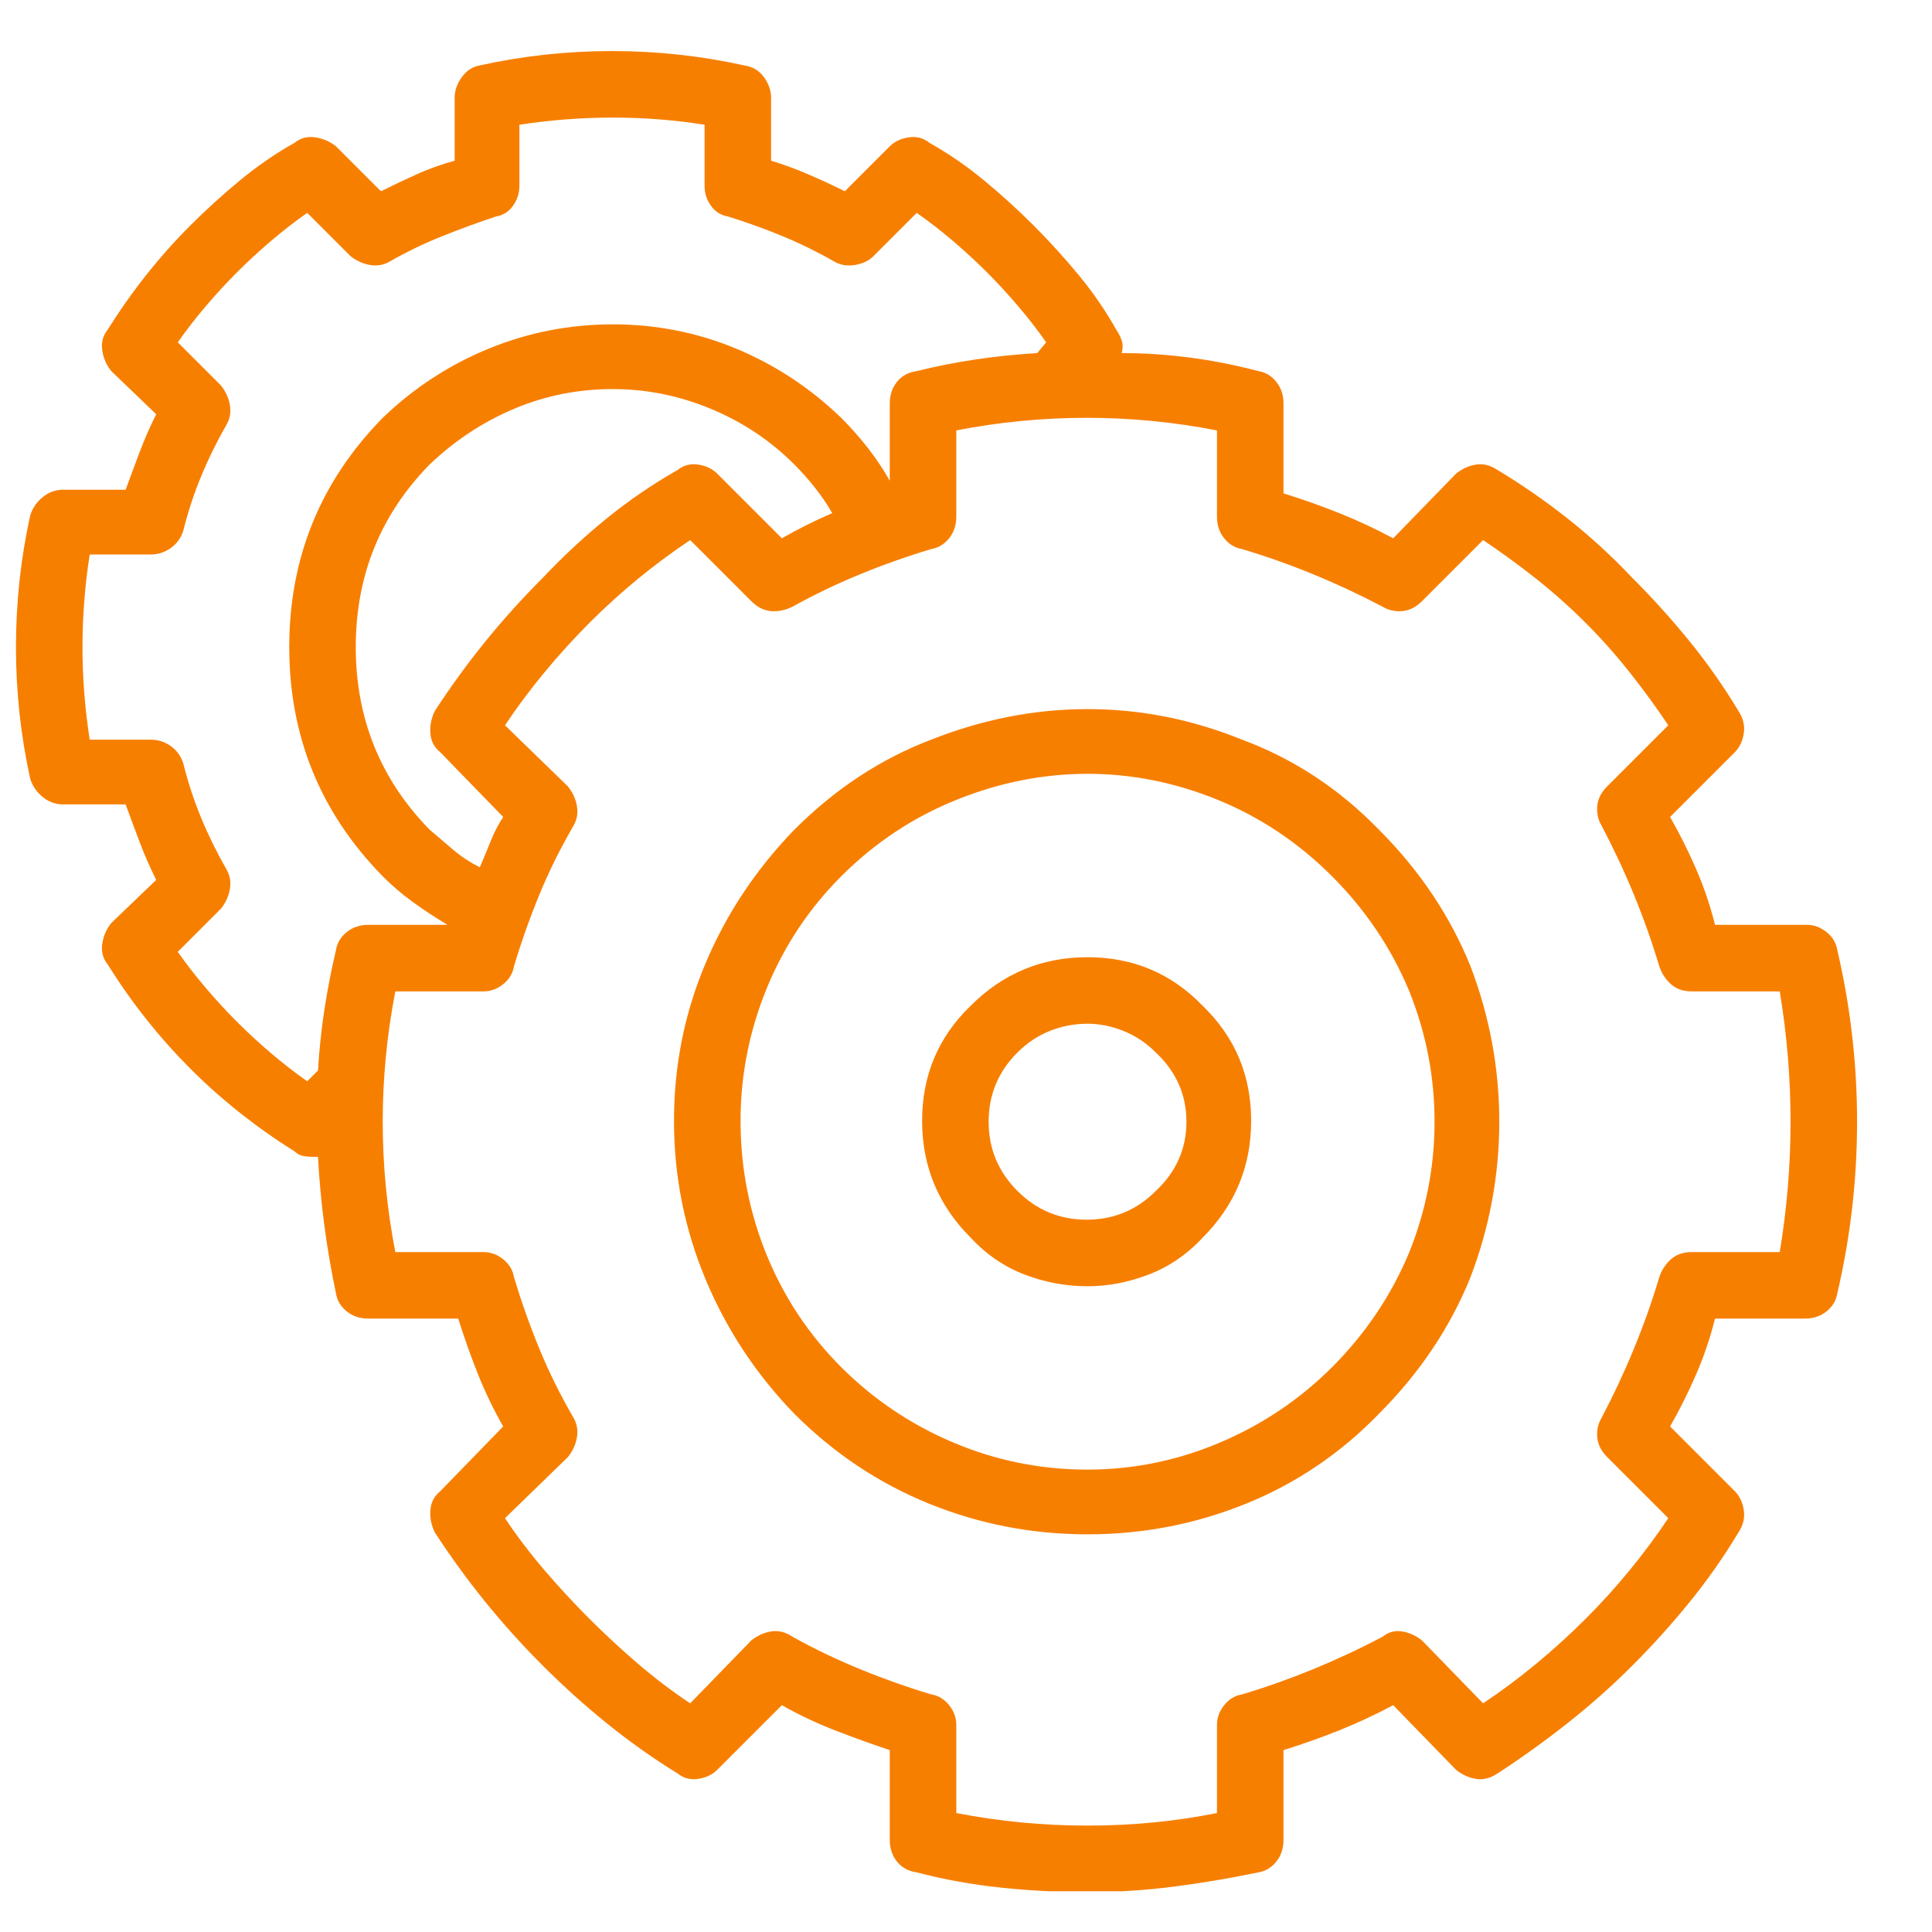 <svg width="42" height="42" viewBox="0 0 42 42" fill="none" xmlns="http://www.w3.org/2000/svg">
<g clip-path="url(#clip0_1_847)">
<path d="M17.271 18.034C16.437 18.894 15.792 19.864 15.336 20.946C14.88 22.027 14.652 23.167 14.652 24.366C14.652 25.564 14.88 26.711 15.336 27.805C15.792 28.9 16.437 29.877 17.271 30.737C18.131 31.597 19.108 32.248 20.203 32.691C21.297 33.134 22.444 33.355 23.642 33.355C24.841 33.355 25.987 33.134 27.082 32.691C28.176 32.248 29.14 31.597 29.974 30.737C30.86 29.851 31.524 28.861 31.967 27.766C32.384 26.672 32.593 25.545 32.593 24.385C32.593 23.226 32.384 22.099 31.967 21.004C31.524 19.91 30.86 18.92 29.974 18.034C29.114 17.148 28.124 16.497 27.003 16.08C25.909 15.637 24.789 15.415 23.642 15.415C22.496 15.415 21.362 15.637 20.242 16.08C19.147 16.497 18.157 17.148 17.271 18.034ZM28.958 29.721C28.254 30.424 27.44 30.971 26.515 31.362C25.59 31.753 24.632 31.948 23.642 31.948C22.626 31.948 21.655 31.753 20.73 31.362C19.805 30.971 18.991 30.424 18.287 29.721C17.584 29.017 17.043 28.203 16.665 27.278C16.288 26.353 16.099 25.382 16.099 24.366C16.099 23.376 16.288 22.418 16.665 21.493C17.043 20.568 17.584 19.754 18.287 19.05C19.017 18.32 19.851 17.767 20.789 17.389C21.727 17.011 22.678 16.822 23.642 16.822C24.606 16.822 25.551 17.011 26.476 17.389C27.401 17.767 28.228 18.32 28.958 19.05C29.687 19.78 30.248 20.613 30.638 21.552C31.003 22.464 31.186 23.408 31.186 24.385C31.186 25.362 31.003 26.307 30.638 27.219C30.248 28.157 29.687 28.991 28.958 29.721ZM39.941 20.653C39.915 20.496 39.837 20.366 39.706 20.262C39.576 20.157 39.433 20.105 39.276 20.105H37.283C37.179 19.689 37.042 19.285 36.873 18.894C36.703 18.503 36.514 18.125 36.306 17.76L37.713 16.353C37.817 16.249 37.882 16.112 37.908 15.943C37.934 15.773 37.895 15.611 37.791 15.454C37.478 14.933 37.127 14.431 36.736 13.949C36.345 13.467 35.928 13.005 35.485 12.562C35.042 12.093 34.573 11.663 34.078 11.272C33.583 10.881 33.075 10.529 32.554 10.217C32.397 10.113 32.241 10.073 32.085 10.1C31.928 10.126 31.785 10.191 31.655 10.295L30.287 11.702C29.896 11.493 29.505 11.311 29.114 11.155C28.723 10.998 28.319 10.855 27.902 10.725V8.771C27.902 8.588 27.85 8.432 27.746 8.302C27.642 8.171 27.512 8.093 27.355 8.067C26.86 7.937 26.365 7.839 25.87 7.774C25.375 7.709 24.88 7.676 24.385 7.676C24.411 7.572 24.411 7.481 24.385 7.403C24.359 7.324 24.32 7.246 24.267 7.168C24.033 6.751 23.759 6.354 23.447 5.976C23.134 5.598 22.808 5.24 22.47 4.901C22.131 4.562 21.773 4.237 21.395 3.924C21.017 3.611 20.619 3.338 20.203 3.103C20.072 2.999 19.922 2.96 19.753 2.986C19.584 3.012 19.447 3.077 19.343 3.181L18.366 4.158C18.105 4.028 17.838 3.904 17.564 3.787C17.291 3.67 17.024 3.572 16.763 3.494V2.126C16.763 1.97 16.711 1.82 16.607 1.676C16.502 1.533 16.359 1.448 16.177 1.422C15.239 1.214 14.281 1.11 13.304 1.11C12.327 1.11 11.369 1.214 10.431 1.422C10.275 1.448 10.145 1.533 10.04 1.676C9.936 1.82 9.884 1.97 9.884 2.126V3.494C9.597 3.572 9.324 3.67 9.063 3.787C8.803 3.904 8.542 4.028 8.281 4.158L7.304 3.181C7.174 3.077 7.024 3.012 6.855 2.986C6.685 2.96 6.536 2.999 6.405 3.103C5.988 3.338 5.591 3.611 5.213 3.924C4.835 4.237 4.477 4.562 4.138 4.901C3.8 5.24 3.48 5.598 3.181 5.976C2.881 6.354 2.601 6.751 2.34 7.168C2.236 7.298 2.197 7.448 2.223 7.618C2.249 7.787 2.314 7.937 2.419 8.067L3.396 9.005C3.265 9.266 3.148 9.533 3.044 9.806C2.94 10.08 2.835 10.36 2.731 10.647H1.363C1.207 10.647 1.064 10.699 0.933 10.803C0.803 10.907 0.712 11.037 0.66 11.194C0.451 12.132 0.347 13.089 0.347 14.067C0.347 15.044 0.451 16.001 0.66 16.939C0.712 17.096 0.803 17.226 0.933 17.33C1.064 17.434 1.207 17.487 1.363 17.487H2.731C2.835 17.773 2.94 18.053 3.044 18.327C3.148 18.601 3.265 18.868 3.396 19.128L2.419 20.066C2.314 20.197 2.249 20.346 2.223 20.516C2.197 20.685 2.236 20.835 2.34 20.965C2.601 21.382 2.881 21.78 3.181 22.157C3.48 22.535 3.8 22.893 4.138 23.232C4.477 23.571 4.835 23.89 5.213 24.19C5.591 24.489 5.988 24.77 6.405 25.03C6.457 25.082 6.516 25.115 6.581 25.128C6.646 25.141 6.718 25.148 6.796 25.148C6.822 25.148 6.842 25.148 6.855 25.148C6.868 25.148 6.887 25.148 6.913 25.148C6.939 25.643 6.985 26.138 7.05 26.633C7.115 27.128 7.2 27.623 7.304 28.118C7.33 28.274 7.408 28.405 7.539 28.509C7.669 28.613 7.825 28.665 8.008 28.665H9.962C10.092 29.082 10.236 29.486 10.392 29.877C10.548 30.268 10.731 30.645 10.939 31.01L9.571 32.417C9.441 32.522 9.369 32.658 9.356 32.828C9.343 32.997 9.376 33.16 9.454 33.316C9.793 33.837 10.158 34.339 10.548 34.821C10.939 35.303 11.356 35.766 11.799 36.209C12.242 36.652 12.705 37.069 13.187 37.459C13.669 37.85 14.183 38.215 14.73 38.554C14.861 38.658 15.011 38.697 15.18 38.671C15.349 38.645 15.486 38.58 15.59 38.476L16.997 37.069C17.362 37.277 17.747 37.459 18.151 37.616C18.554 37.772 18.952 37.916 19.343 38.046V40C19.343 40.182 19.395 40.339 19.499 40.469C19.603 40.599 19.747 40.678 19.929 40.704C20.528 40.86 21.141 40.971 21.766 41.036C22.391 41.101 23.017 41.133 23.642 41.133C24.267 41.133 24.886 41.094 25.499 41.016C26.111 40.938 26.73 40.834 27.355 40.704C27.512 40.678 27.642 40.599 27.746 40.469C27.85 40.339 27.902 40.182 27.902 40V38.046C28.319 37.916 28.723 37.772 29.114 37.616C29.505 37.459 29.896 37.277 30.287 37.069L31.655 38.476C31.785 38.58 31.928 38.645 32.085 38.671C32.241 38.697 32.397 38.658 32.554 38.554C33.075 38.215 33.583 37.85 34.078 37.459C34.573 37.069 35.042 36.652 35.485 36.209C35.928 35.766 36.345 35.303 36.736 34.821C37.127 34.339 37.478 33.837 37.791 33.316C37.895 33.16 37.934 32.997 37.908 32.828C37.882 32.658 37.817 32.522 37.713 32.417L36.306 31.01C36.514 30.645 36.703 30.268 36.873 29.877C37.042 29.486 37.179 29.082 37.283 28.665H39.237C39.42 28.665 39.576 28.613 39.706 28.509C39.837 28.405 39.915 28.274 39.941 28.118C40.227 26.893 40.371 25.649 40.371 24.385C40.371 23.122 40.227 21.877 39.941 20.653ZM7.304 20.653C7.2 21.096 7.115 21.532 7.05 21.962C6.985 22.392 6.939 22.828 6.913 23.271L6.679 23.506C6.418 23.323 6.158 23.122 5.897 22.9C5.637 22.679 5.389 22.451 5.155 22.216C4.92 21.982 4.692 21.734 4.471 21.473C4.249 21.213 4.047 20.952 3.865 20.692L4.803 19.754C4.907 19.623 4.972 19.48 4.998 19.324C5.024 19.167 4.998 19.024 4.92 18.894C4.712 18.529 4.529 18.158 4.373 17.78C4.216 17.402 4.086 17.005 3.982 16.588C3.93 16.431 3.839 16.308 3.708 16.216C3.578 16.125 3.435 16.08 3.278 16.08H1.95C1.845 15.402 1.793 14.731 1.793 14.067C1.793 13.402 1.845 12.731 1.95 12.054H3.278C3.435 12.054 3.578 12.008 3.708 11.917C3.839 11.826 3.93 11.702 3.982 11.546C4.086 11.129 4.216 10.731 4.373 10.354C4.529 9.976 4.712 9.604 4.92 9.24C4.998 9.109 5.024 8.966 4.998 8.81C4.972 8.653 4.907 8.51 4.803 8.38L3.865 7.442C4.047 7.181 4.249 6.92 4.471 6.66C4.692 6.399 4.92 6.152 5.155 5.917C5.389 5.683 5.637 5.455 5.897 5.233C6.158 5.012 6.418 4.81 6.679 4.627L7.617 5.566C7.747 5.67 7.891 5.735 8.047 5.761C8.203 5.787 8.347 5.761 8.477 5.683C8.842 5.474 9.219 5.292 9.61 5.136C10.001 4.979 10.392 4.836 10.783 4.706C10.939 4.68 11.063 4.601 11.154 4.471C11.245 4.341 11.291 4.198 11.291 4.041V2.712C11.969 2.608 12.646 2.556 13.323 2.556C14.001 2.556 14.665 2.608 15.317 2.712V4.041C15.317 4.198 15.362 4.341 15.454 4.471C15.545 4.601 15.669 4.68 15.825 4.706C16.242 4.836 16.639 4.979 17.017 5.136C17.395 5.292 17.766 5.474 18.131 5.683C18.261 5.761 18.411 5.787 18.581 5.761C18.75 5.735 18.887 5.67 18.991 5.566L19.929 4.627C20.189 4.81 20.45 5.012 20.711 5.233C20.971 5.455 21.219 5.683 21.453 5.917C21.688 6.152 21.916 6.399 22.137 6.66C22.359 6.92 22.561 7.181 22.743 7.442L22.548 7.676C22.105 7.702 21.662 7.748 21.219 7.813C20.776 7.878 20.346 7.963 19.929 8.067C19.747 8.093 19.603 8.171 19.499 8.302C19.395 8.432 19.343 8.588 19.343 8.771V10.451C19.212 10.217 19.056 9.982 18.874 9.748C18.691 9.513 18.496 9.292 18.287 9.083C17.61 8.432 16.848 7.93 16.001 7.578C15.154 7.227 14.261 7.051 13.323 7.051C12.385 7.051 11.486 7.227 10.627 7.578C9.767 7.93 8.998 8.432 8.32 9.083C6.966 10.464 6.288 12.125 6.288 14.067C6.288 16.008 6.966 17.669 8.32 19.05C8.529 19.259 8.75 19.448 8.985 19.617C9.219 19.786 9.467 19.949 9.728 20.105H8.008C7.825 20.105 7.669 20.157 7.539 20.262C7.408 20.366 7.33 20.496 7.304 20.653ZM9.571 16.353L10.939 17.76C10.835 17.917 10.744 18.093 10.666 18.288C10.588 18.483 10.509 18.672 10.431 18.855C10.223 18.75 10.034 18.627 9.864 18.483C9.695 18.34 9.519 18.19 9.337 18.034C8.268 16.939 7.734 15.617 7.734 14.067C7.734 12.516 8.268 11.194 9.337 10.1C9.884 9.578 10.496 9.174 11.174 8.888C11.851 8.601 12.568 8.458 13.323 8.458C14.053 8.458 14.763 8.601 15.454 8.888C16.144 9.174 16.75 9.578 17.271 10.1C17.427 10.256 17.577 10.425 17.721 10.608C17.864 10.79 17.988 10.972 18.092 11.155C17.91 11.233 17.727 11.318 17.545 11.409C17.362 11.5 17.18 11.598 16.997 11.702L15.59 10.295C15.486 10.191 15.349 10.126 15.18 10.1C15.011 10.073 14.861 10.113 14.73 10.217C14.183 10.529 13.669 10.881 13.187 11.272C12.705 11.663 12.242 12.093 11.799 12.562C11.356 13.005 10.939 13.467 10.548 13.949C10.158 14.431 9.793 14.933 9.454 15.454C9.376 15.611 9.343 15.773 9.356 15.943C9.369 16.112 9.441 16.249 9.571 16.353ZM38.69 27.219H36.775C36.593 27.219 36.443 27.271 36.325 27.375C36.208 27.48 36.123 27.61 36.071 27.766C35.915 28.287 35.733 28.802 35.524 29.31C35.316 29.818 35.081 30.32 34.821 30.815C34.742 30.945 34.71 31.088 34.723 31.245C34.736 31.401 34.808 31.544 34.938 31.675L36.267 33.004C36.006 33.395 35.726 33.772 35.426 34.137C35.127 34.502 34.808 34.854 34.469 35.193C34.13 35.531 33.772 35.857 33.394 36.17C33.016 36.482 32.632 36.769 32.241 37.029L30.912 35.661C30.782 35.557 30.638 35.492 30.482 35.466C30.326 35.44 30.182 35.479 30.052 35.583C29.557 35.844 29.055 36.078 28.547 36.287C28.039 36.495 27.525 36.678 27.003 36.834C26.847 36.86 26.717 36.938 26.613 37.069C26.508 37.199 26.456 37.342 26.456 37.499V39.414C25.544 39.596 24.606 39.687 23.642 39.687C22.678 39.687 21.727 39.596 20.789 39.414V37.499C20.789 37.342 20.737 37.199 20.633 37.069C20.528 36.938 20.398 36.86 20.242 36.834C19.721 36.678 19.206 36.495 18.698 36.287C18.19 36.078 17.701 35.844 17.232 35.583C17.076 35.479 16.919 35.44 16.763 35.466C16.607 35.492 16.463 35.557 16.333 35.661L15.004 37.029C14.613 36.769 14.236 36.482 13.871 36.17C13.506 35.857 13.154 35.531 12.815 35.193C12.477 34.854 12.151 34.502 11.838 34.137C11.525 33.772 11.239 33.395 10.978 33.004L12.346 31.675C12.45 31.544 12.516 31.401 12.542 31.245C12.568 31.088 12.542 30.945 12.464 30.815C12.177 30.32 11.929 29.818 11.721 29.31C11.512 28.802 11.33 28.287 11.174 27.766C11.148 27.61 11.069 27.48 10.939 27.375C10.809 27.271 10.666 27.219 10.509 27.219H8.594C8.412 26.281 8.32 25.336 8.32 24.385C8.32 23.434 8.412 22.49 8.594 21.552H10.509C10.666 21.552 10.809 21.5 10.939 21.395C11.069 21.291 11.148 21.161 11.174 21.004C11.33 20.483 11.512 19.969 11.721 19.46C11.929 18.952 12.177 18.451 12.464 17.956C12.542 17.825 12.568 17.682 12.542 17.526C12.516 17.369 12.45 17.226 12.346 17.096L10.978 15.767C11.239 15.376 11.525 14.992 11.838 14.614C12.151 14.236 12.477 13.878 12.815 13.539C13.154 13.2 13.506 12.881 13.871 12.581C14.236 12.282 14.613 12.002 15.004 11.741L16.333 13.07C16.463 13.2 16.607 13.272 16.763 13.285C16.919 13.298 17.076 13.265 17.232 13.187C17.701 12.927 18.19 12.692 18.698 12.484C19.206 12.275 19.721 12.093 20.242 11.937C20.398 11.91 20.528 11.832 20.633 11.702C20.737 11.572 20.789 11.415 20.789 11.233V9.357C21.727 9.174 22.672 9.083 23.623 9.083C24.574 9.083 25.518 9.174 26.456 9.357V11.233C26.456 11.415 26.508 11.572 26.613 11.702C26.717 11.832 26.847 11.91 27.003 11.937C27.525 12.093 28.039 12.275 28.547 12.484C29.055 12.692 29.557 12.927 30.052 13.187C30.182 13.265 30.326 13.298 30.482 13.285C30.638 13.272 30.782 13.2 30.912 13.07L32.241 11.741C32.632 12.002 33.016 12.282 33.394 12.581C33.772 12.881 34.13 13.2 34.469 13.539C34.808 13.878 35.127 14.236 35.426 14.614C35.726 14.992 36.006 15.376 36.267 15.767L34.938 17.096C34.808 17.226 34.736 17.369 34.723 17.526C34.71 17.682 34.742 17.825 34.821 17.956C35.081 18.451 35.316 18.952 35.524 19.46C35.733 19.969 35.915 20.483 36.071 21.004C36.123 21.161 36.208 21.291 36.325 21.395C36.443 21.5 36.593 21.552 36.775 21.552H38.69C38.846 22.49 38.925 23.434 38.925 24.385C38.925 25.336 38.846 26.281 38.69 27.219ZM21.102 21.864C20.398 22.542 20.046 23.376 20.046 24.366C20.046 25.356 20.398 26.203 21.102 26.906C21.44 27.271 21.831 27.538 22.274 27.708C22.717 27.877 23.173 27.962 23.642 27.962C24.085 27.962 24.528 27.877 24.971 27.708C25.414 27.538 25.805 27.271 26.144 26.906C26.847 26.203 27.199 25.356 27.199 24.366C27.199 23.376 26.847 22.542 26.144 21.864C25.466 21.161 24.632 20.809 23.642 20.809C22.652 20.809 21.805 21.161 21.102 21.864ZM25.127 25.89C24.71 26.307 24.209 26.515 23.623 26.515C23.036 26.515 22.535 26.307 22.118 25.89C21.701 25.473 21.492 24.972 21.492 24.385C21.492 23.799 21.701 23.297 22.118 22.881C22.326 22.672 22.561 22.516 22.821 22.412C23.082 22.307 23.355 22.255 23.642 22.255C23.903 22.255 24.163 22.307 24.424 22.412C24.684 22.516 24.919 22.672 25.127 22.881C25.57 23.297 25.792 23.799 25.792 24.385C25.792 24.972 25.57 25.473 25.127 25.89Z" fill="#F77F00"/>
</g>
<defs>
<clipPath id="clip0_1_847">
<rect width="41" height="41" fill="white" transform="matrix(1 0 0 -1 0.347 41.114)"/>
</clipPath>
</defs>
</svg>

